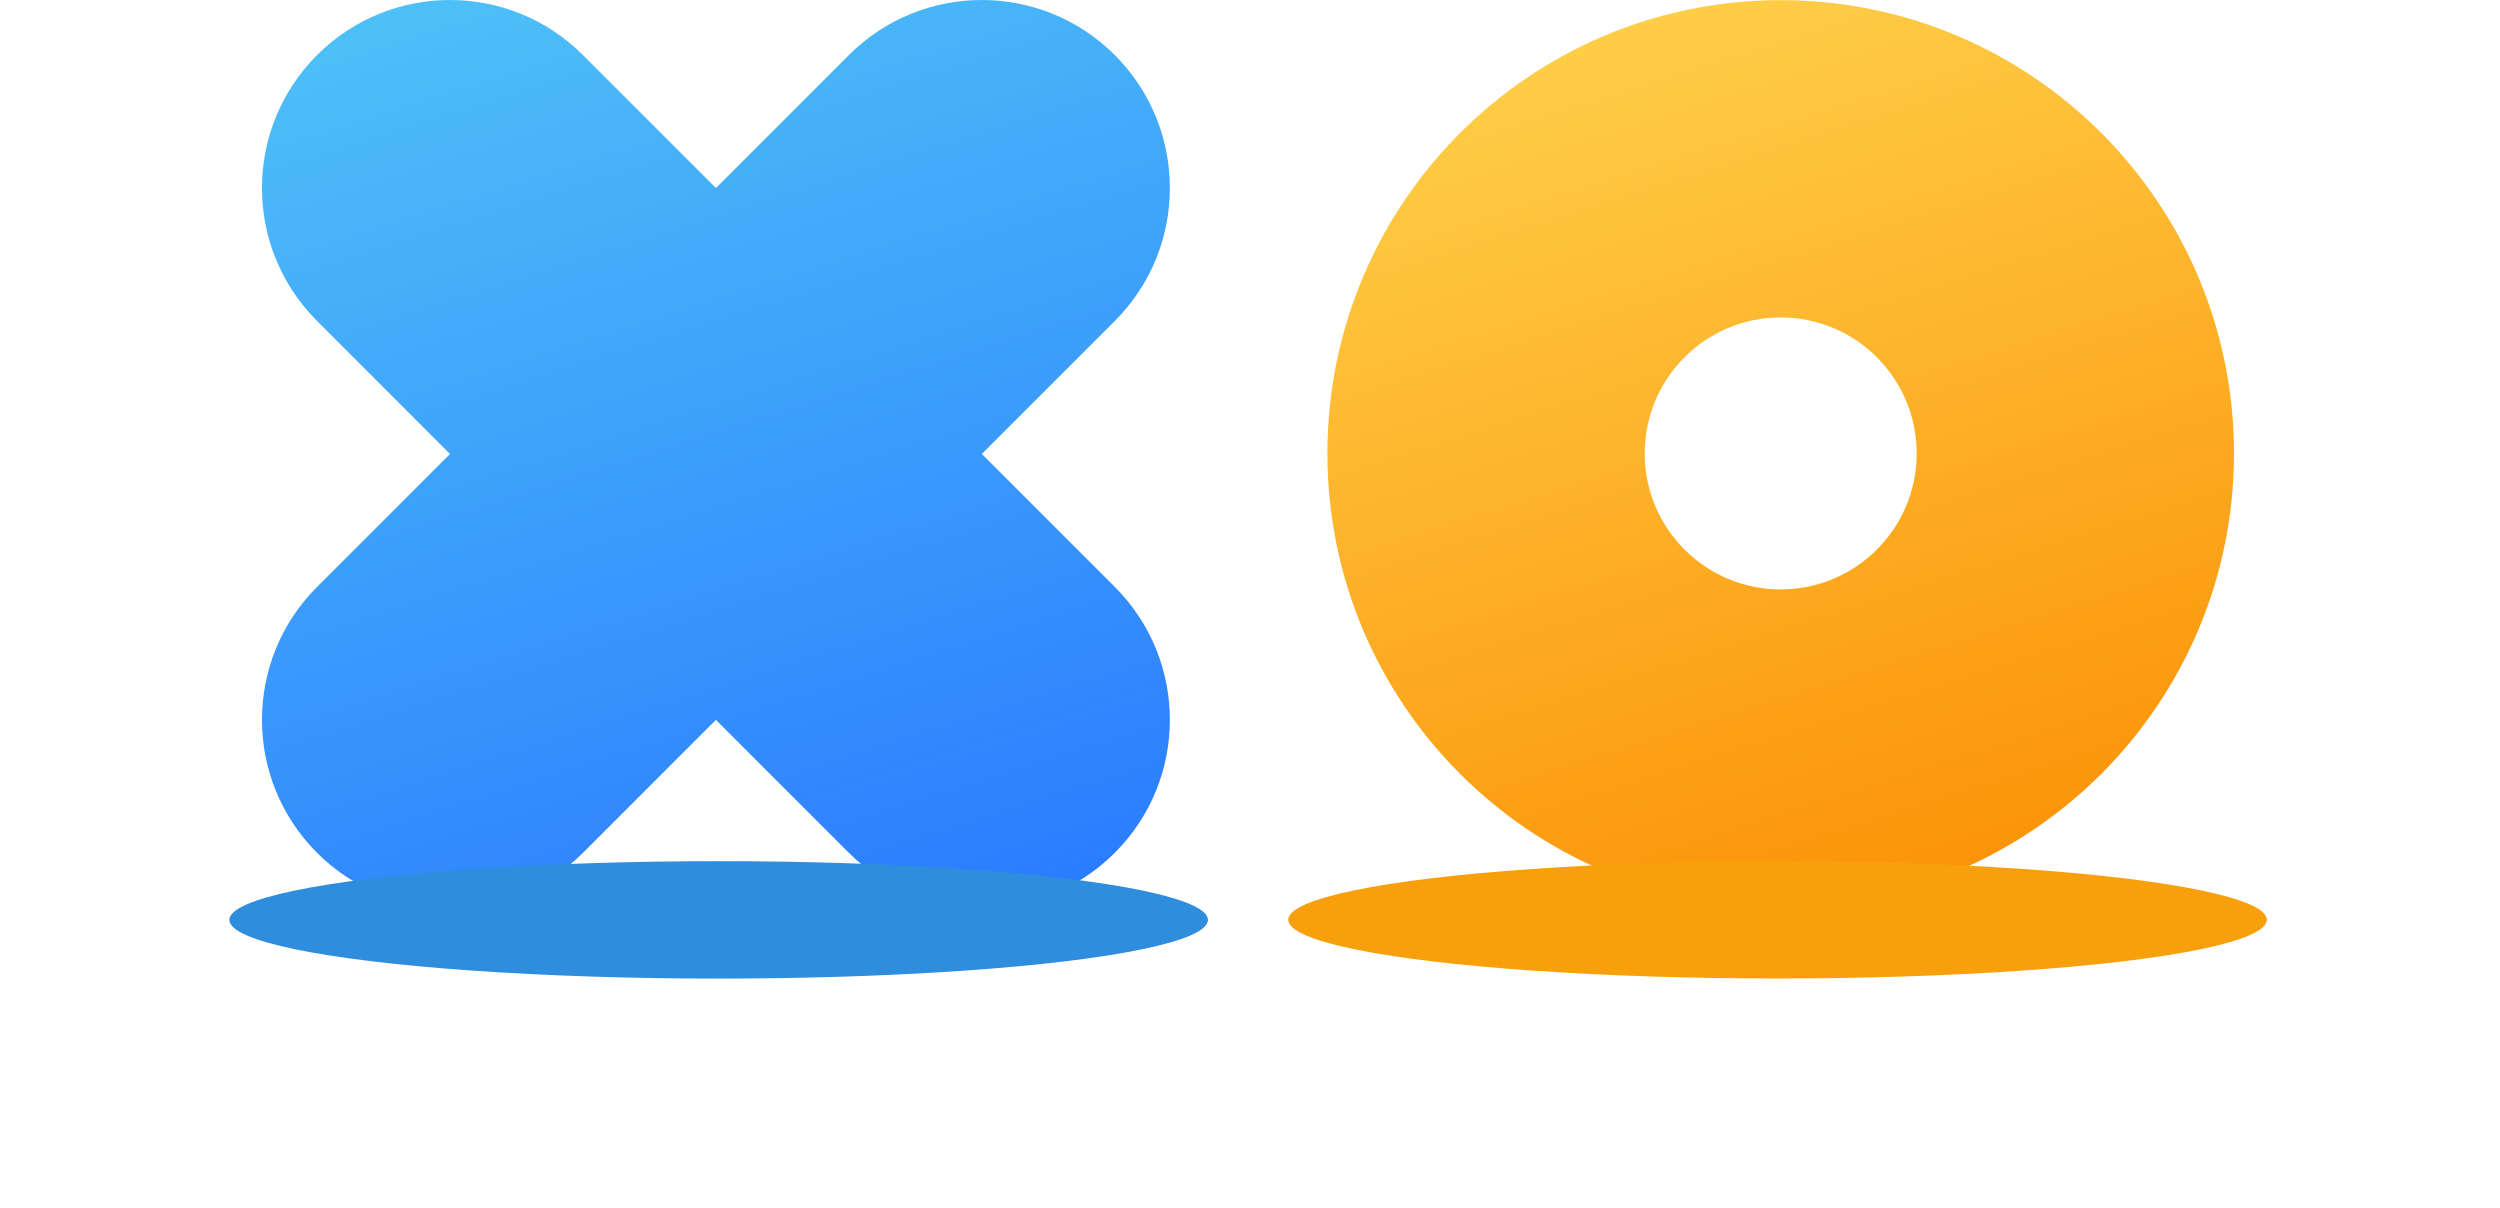 <svg width="327" height="158" viewBox="0 0 327 158" fill="none" xmlns="http://www.w3.org/2000/svg">
<path fill-rule="evenodd" clip-rule="evenodd" d="M93.642 94.157L111.033 111.548C120.638 121.152 136.21 121.152 145.814 111.548C155.419 101.943 155.419 86.371 145.814 76.766L128.424 59.376L145.814 41.985C155.419 32.38 155.419 16.808 145.814 7.204C136.21 -2.401 120.638 -2.401 111.033 7.204L93.642 24.594L76.251 7.203C66.647 -2.401 51.075 -2.401 41.47 7.203C31.865 16.808 31.865 32.38 41.47 41.985L58.861 59.376L41.47 76.766C31.865 86.371 31.865 101.943 41.47 111.548C51.075 121.152 66.647 121.152 76.251 111.548L93.642 94.157Z" fill="url(#paint0_linear_221_2647)"/>
<g filter="url(#filter0_f_221_2647)">
<ellipse cx="94" cy="120.32" rx="64" ry="7.68" fill="#2F8DDE"/>
</g>
<path fill-rule="evenodd" clip-rule="evenodd" d="M232.915 118.599C265.66 118.599 292.205 92.054 292.205 59.309C292.205 26.563 265.66 0.018 232.915 0.018C200.17 0.018 173.625 26.563 173.625 59.309C173.625 92.054 200.17 118.599 232.915 118.599ZM232.915 77.095C242.739 77.095 250.702 69.132 250.702 59.308C250.702 49.485 242.739 41.521 232.915 41.521C223.091 41.521 215.128 49.485 215.128 59.308C215.128 69.132 223.091 77.095 232.915 77.095Z" fill="url(#paint1_linear_221_2647)"/>
<g filter="url(#filter1_f_221_2647)">
<ellipse cx="232.505" cy="120.306" rx="64" ry="7.68" fill="#F8A00B"/>
</g>
<defs>
<filter id="filter0_f_221_2647" x="0" y="82.64" width="188" height="75.36" filterUnits="userSpaceOnUse" color-interpolation-filters="sRGB">
<feFlood flood-opacity="0" result="BackgroundImageFix"/>
<feBlend mode="normal" in="SourceGraphic" in2="BackgroundImageFix" result="shape"/>
<feGaussianBlur stdDeviation="15" result="effect1_foregroundBlur_221_2647"/>
</filter>
<filter id="filter1_f_221_2647" x="138.505" y="82.626" width="188" height="75.36" filterUnits="userSpaceOnUse" color-interpolation-filters="sRGB">
<feFlood flood-opacity="0" result="BackgroundImageFix"/>
<feBlend mode="normal" in="SourceGraphic" in2="BackgroundImageFix" result="shape"/>
<feGaussianBlur stdDeviation="15" result="effect1_foregroundBlur_221_2647"/>
</filter>
<linearGradient id="paint0_linear_221_2647" x1="34.267" y1="0" x2="79.18" y2="142.091" gradientUnits="userSpaceOnUse">
<stop stop-color="#4FC3F7"/>
<stop offset="1" stop-color="#2979FF"/>
</linearGradient>
<linearGradient id="paint1_linear_221_2647" x1="173.625" y1="0.018" x2="218.474" y2="141.905" gradientUnits="userSpaceOnUse">
<stop stop-color="#FFD54F"/>
<stop offset="1" stop-color="#FB8C00"/>
</linearGradient>
</defs>
</svg>
